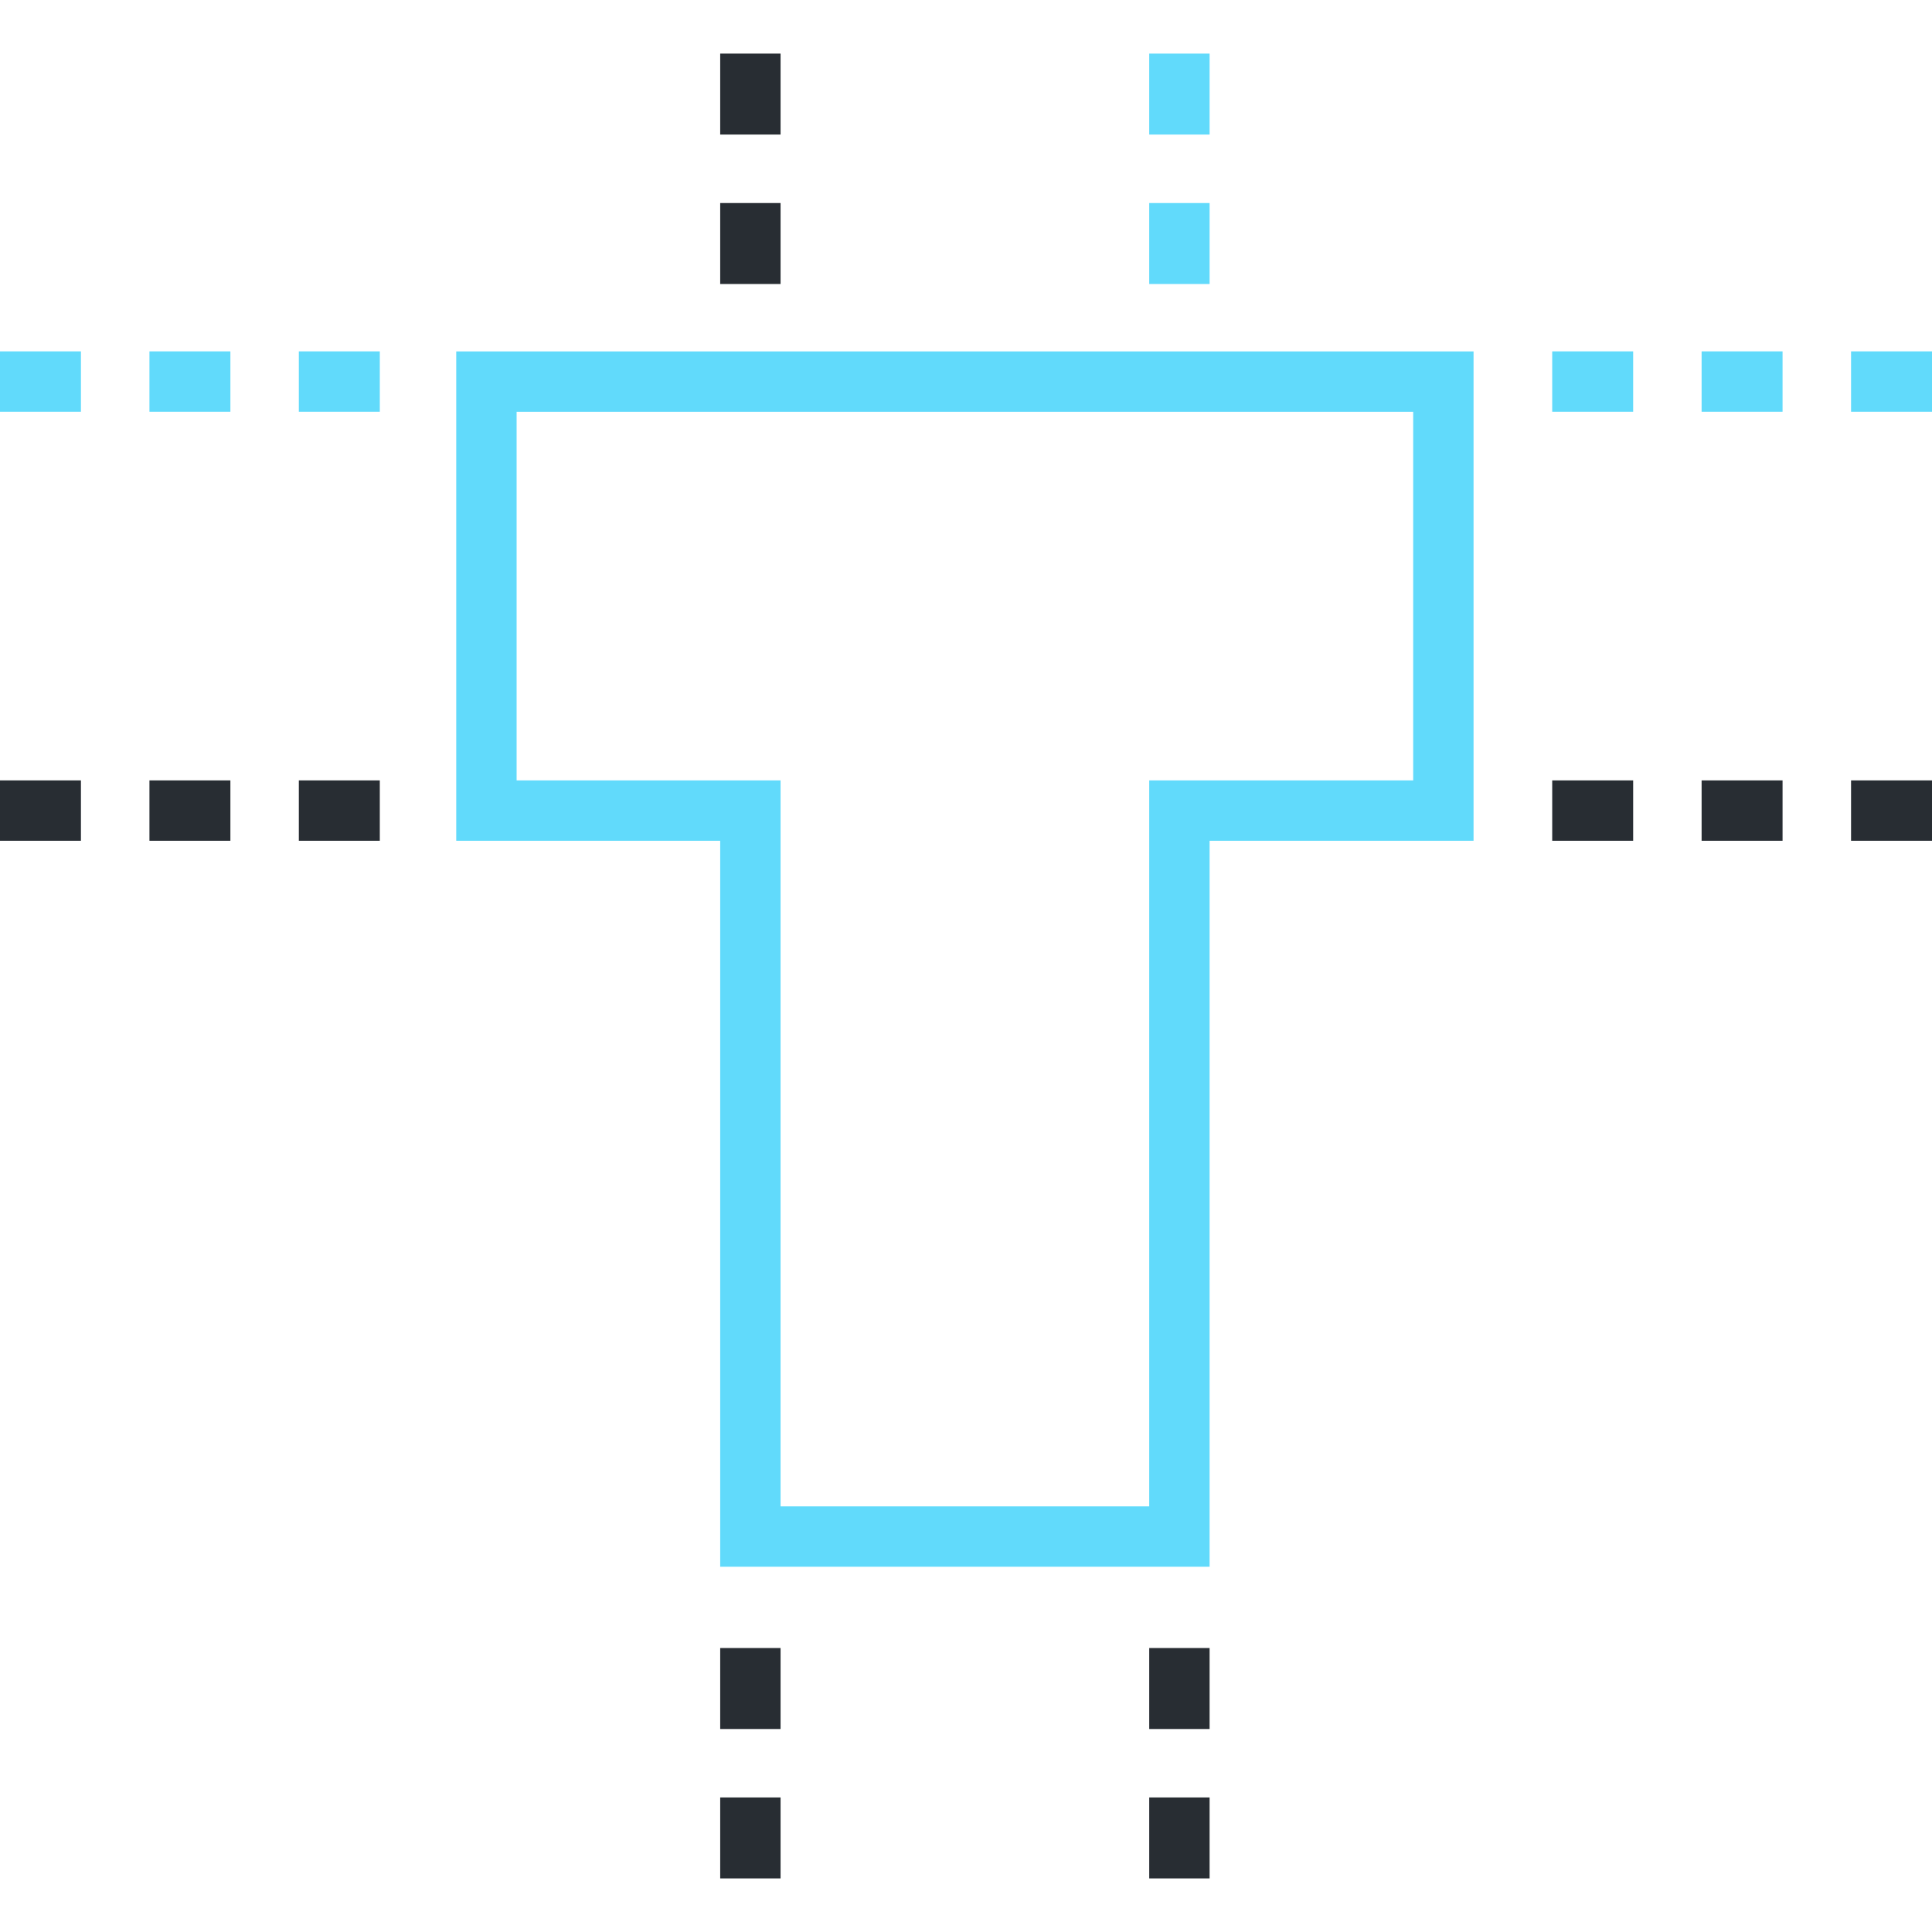 <svg xmlns="http://www.w3.org/2000/svg" width="128" height="128" xml:space="preserve"><path fill="#61DAFB" d="M80.139 103.801H47.715V55.703H30.227V23.282h67.4v32.421H80.139v48.098zm-28.424-4h24.424V51.703h17.488V27.282h-59.4v24.421h17.488v48.098zM0 23.279h5.362v4H0zM9.901 23.279h5.363v4H9.901zM19.799 23.279h5.364v4h-5.364zM102.838 23.279h5.363v4h-5.363zM112.736 23.279h5.363v4h-5.363zM122.637 23.279H128v4h-5.363zM76.139 3.551h4v5.363h-4zM76.139 13.452h4v5.364h-4z"/><g><path fill="#282D33" d="M47.715 3.551h4v5.363h-4zM47.715 13.452h4v5.364h-4z"/></g><g><path fill="#282D33" d="M76.139 109.186h4v5.365h-4zM76.139 119.086h4v5.363h-4z"/></g><g><path fill="#282D33" d="M47.715 109.186h4v5.365h-4zM47.715 119.086h4v5.363h-4z"/></g><g><path fill="#282D33" d="M0 51.703h5.362v4H0zM9.901 51.703h5.363v4H9.901zM19.799 51.703h5.364v4h-5.364z"/></g><g><path fill="#282D33" d="M102.838 51.703h5.363v4h-5.363zM112.736 51.703h5.363v4h-5.363zM122.637 51.703H128v4h-5.363z"/></g></svg>